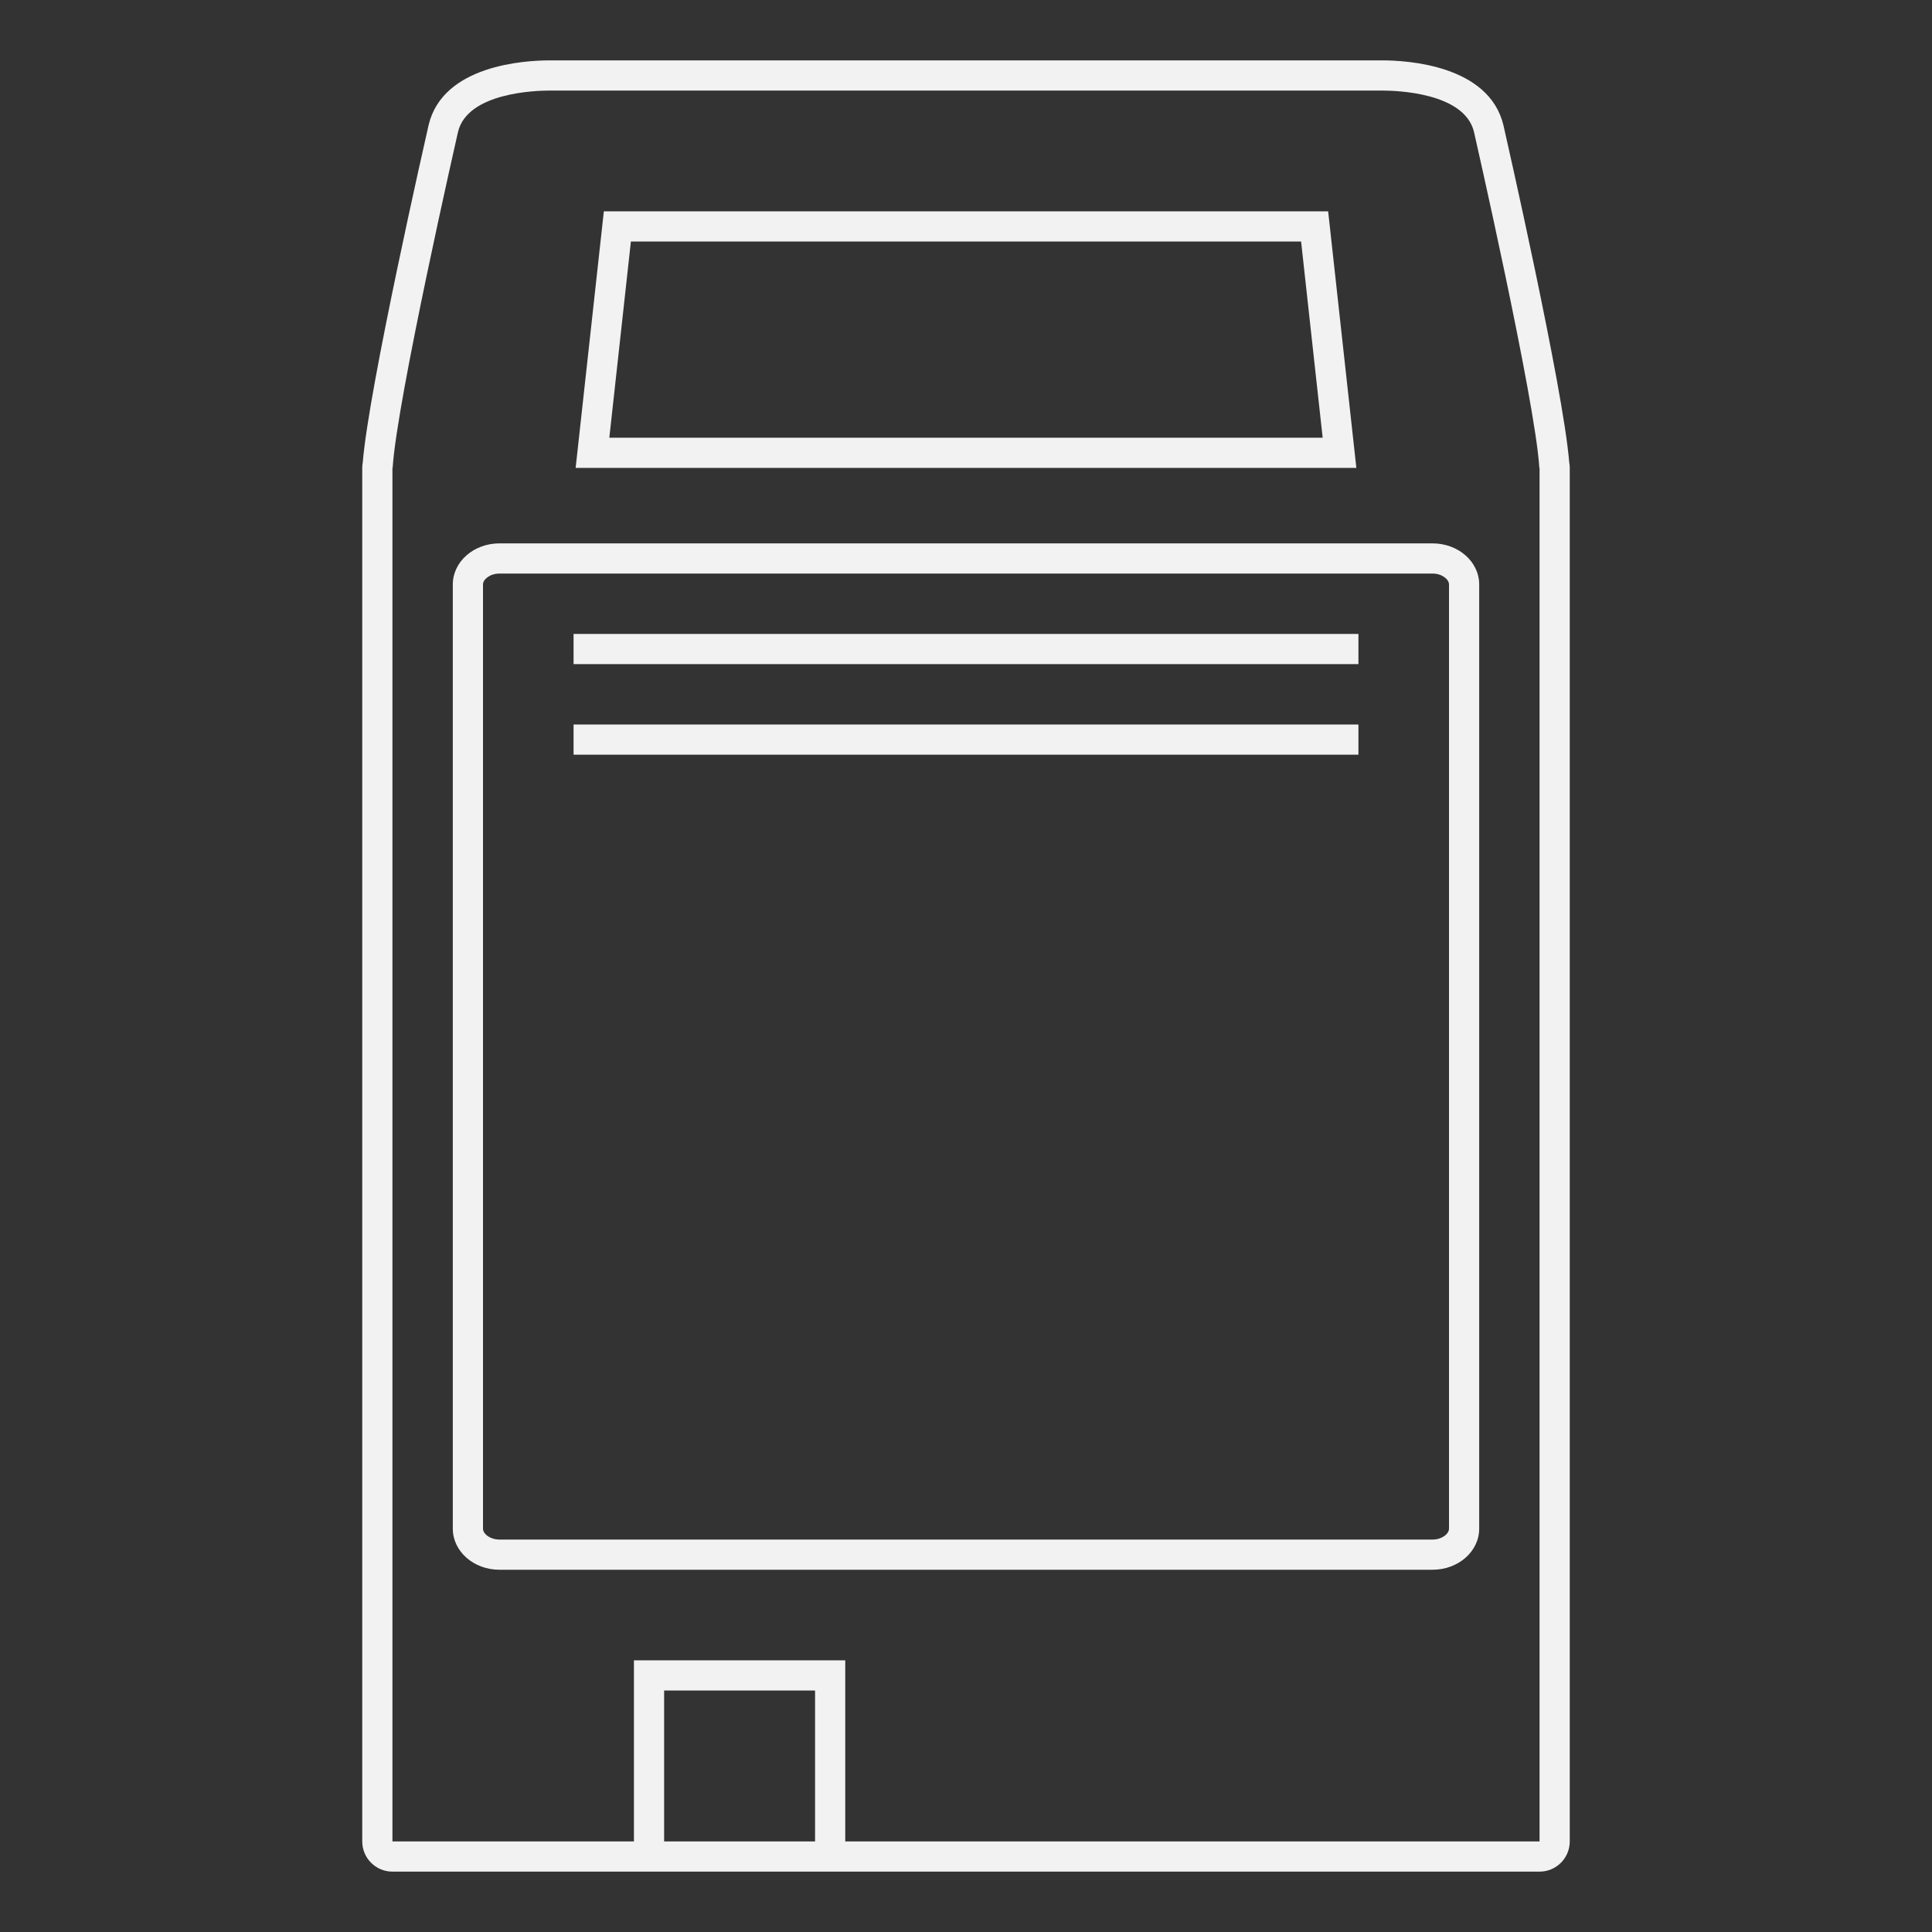<?xml version="1.0" encoding="UTF-8" standalone="no"?>
<svg
   xmlns:dc="http://purl.org/dc/elements/1.1/"
   xmlns:cc="http://creativecommons.org/ns#"
   xmlns:rdf="http://www.w3.org/1999/02/22-rdf-syntax-ns#"
   xmlns:svg="http://www.w3.org/2000/svg"
   xmlns="http://www.w3.org/2000/svg"
   viewBox="0 0 320 320"
   height="320"
   width="320"
   xml:space="preserve"
   version="1.1"
   id="svg2"><rect x="0" y="0" width="320" height="320" fill="#333333" stroke="none"/><defs
     id="defs6"><clipPath
       id="clipPath16"
       clipPathUnits="userSpaceOnUse"><path
         id="path18"
         d="M 0,256 256,256 256,0 0,0 0,256 Z" /></clipPath></defs><g
     transform="matrix(1.25,0,0,-1.25,0,320)"
     id="g10"><g
       id="g12"><g
         clip-path="url(#clipPath16)"
         id="g14"><g
           transform="translate(192,53.44)"
           id="g20"><path
             id="path22"
             style="fill:#f2f2f2;fill-opacity:1;fill-rule:nonzero;stroke:none"
             d="m 0,0 c 0,-0.681 -0.933,-1.44 -2.182,-1.44 l -123.636,0 c -1.249,0 -2.182,0.759 -2.182,1.44 l 0,125.12 c 0,0.679 0.933,1.44 2.182,1.44 l 123.636,0 C -0.933,126.56 0,125.799 0,125.12 L 0,0 Z m -2.182,130.56 -123.636,0 c -3.419,0 -6.182,-2.432 -6.182,-5.44 L -132,0 c 0,-3.009 2.763,-5.44 6.182,-5.44 l 123.636,0 C 1.236,-5.44 4,-3.009 4,0 l 0,125.12 c 0,3.008 -2.764,5.44 -6.182,5.44" /></g><g
           transform="translate(80.739,198)"
           id="g24"><path
             id="path26"
             style="fill:#f2f2f2;fill-opacity:1;fill-rule:nonzero;stroke:none"
             d="m 0,0 2.858,26 19.397,0 3.006,0 44,0 7.845,0 14.557,0 L 94.521,0 0,0 Z m 95.247,30 -18.141,0 -7.845,0 -44,0 -3.006,0 -22.981,0 -3.738,-34 103.449,0 -3.738,34 z" /></g><g
           transform="translate(204,12)"
           id="g28"><path
             id="path30"
             style="fill:#f2f2f2;fill-opacity:1;fill-rule:nonzero;stroke:none"
             d="m 0,0 -92,0 0,20 0,4 -4,0 -20,0 -4,0 0,-4 0,-20 -32,0 0,182 0.028,0 c 0.538,8.906 8.661,44.524 8.661,44.524 1.253,5.199 10.252,5.476 12.155,5.476 0.227,0 0.353,-0.004 0.353,-0.004 l 29.797,0 3.006,0 44,0 7.846,0 24.957,0 c 0,0 0.126,0.004 0.353,0.004 1.904,0 10.902,-0.277 12.155,-5.476 0,0 8.123,-35.618 8.661,-44.524 L 0,182 0,0 Z m -116,20 20,0 0,-20 -20,0 0,20 z M 3.928,182.76 c -0.796,9.849 -8.389,43.213 -8.717,44.654 -1.922,7.97 -12.774,8.586 -16.055,8.586 -0.188,0 -0.325,-0.002 -0.403,-0.004 l -24.907,0 -7.846,0 -44,0 -3.006,0 -29.746,0 c -0.078,0.002 -0.215,0.004 -0.404,0.004 -3.281,0 -14.134,-0.615 -16.043,-8.538 -0.34,-1.489 -7.937,-34.874 -8.73,-44.711 C -155.976,182.508 -156,182.257 -156,182 l 0,-182 c 0,-2.209 1.791,-4 4,-4 l 32,0 4,0 20,0 4,0 92,0 c 2.209,0 4,1.791 4,4 l 0,182 c 0,0.26 -0.024,0.514 -0.072,0.76" /></g><path
           id="path32"
           style="fill:#f2f2f2;fill-opacity:1;fill-rule:nonzero;stroke:none"
           d="m 76,156 104,0 0,4 -104,0 0,-4 z" /><path
           id="path34"
           style="fill:#f2f2f2;fill-opacity:1;fill-rule:nonzero;stroke:none"
           d="m 76,168 104,0 0,4 -104,0 0,-4 z" /></g></g></g></svg>